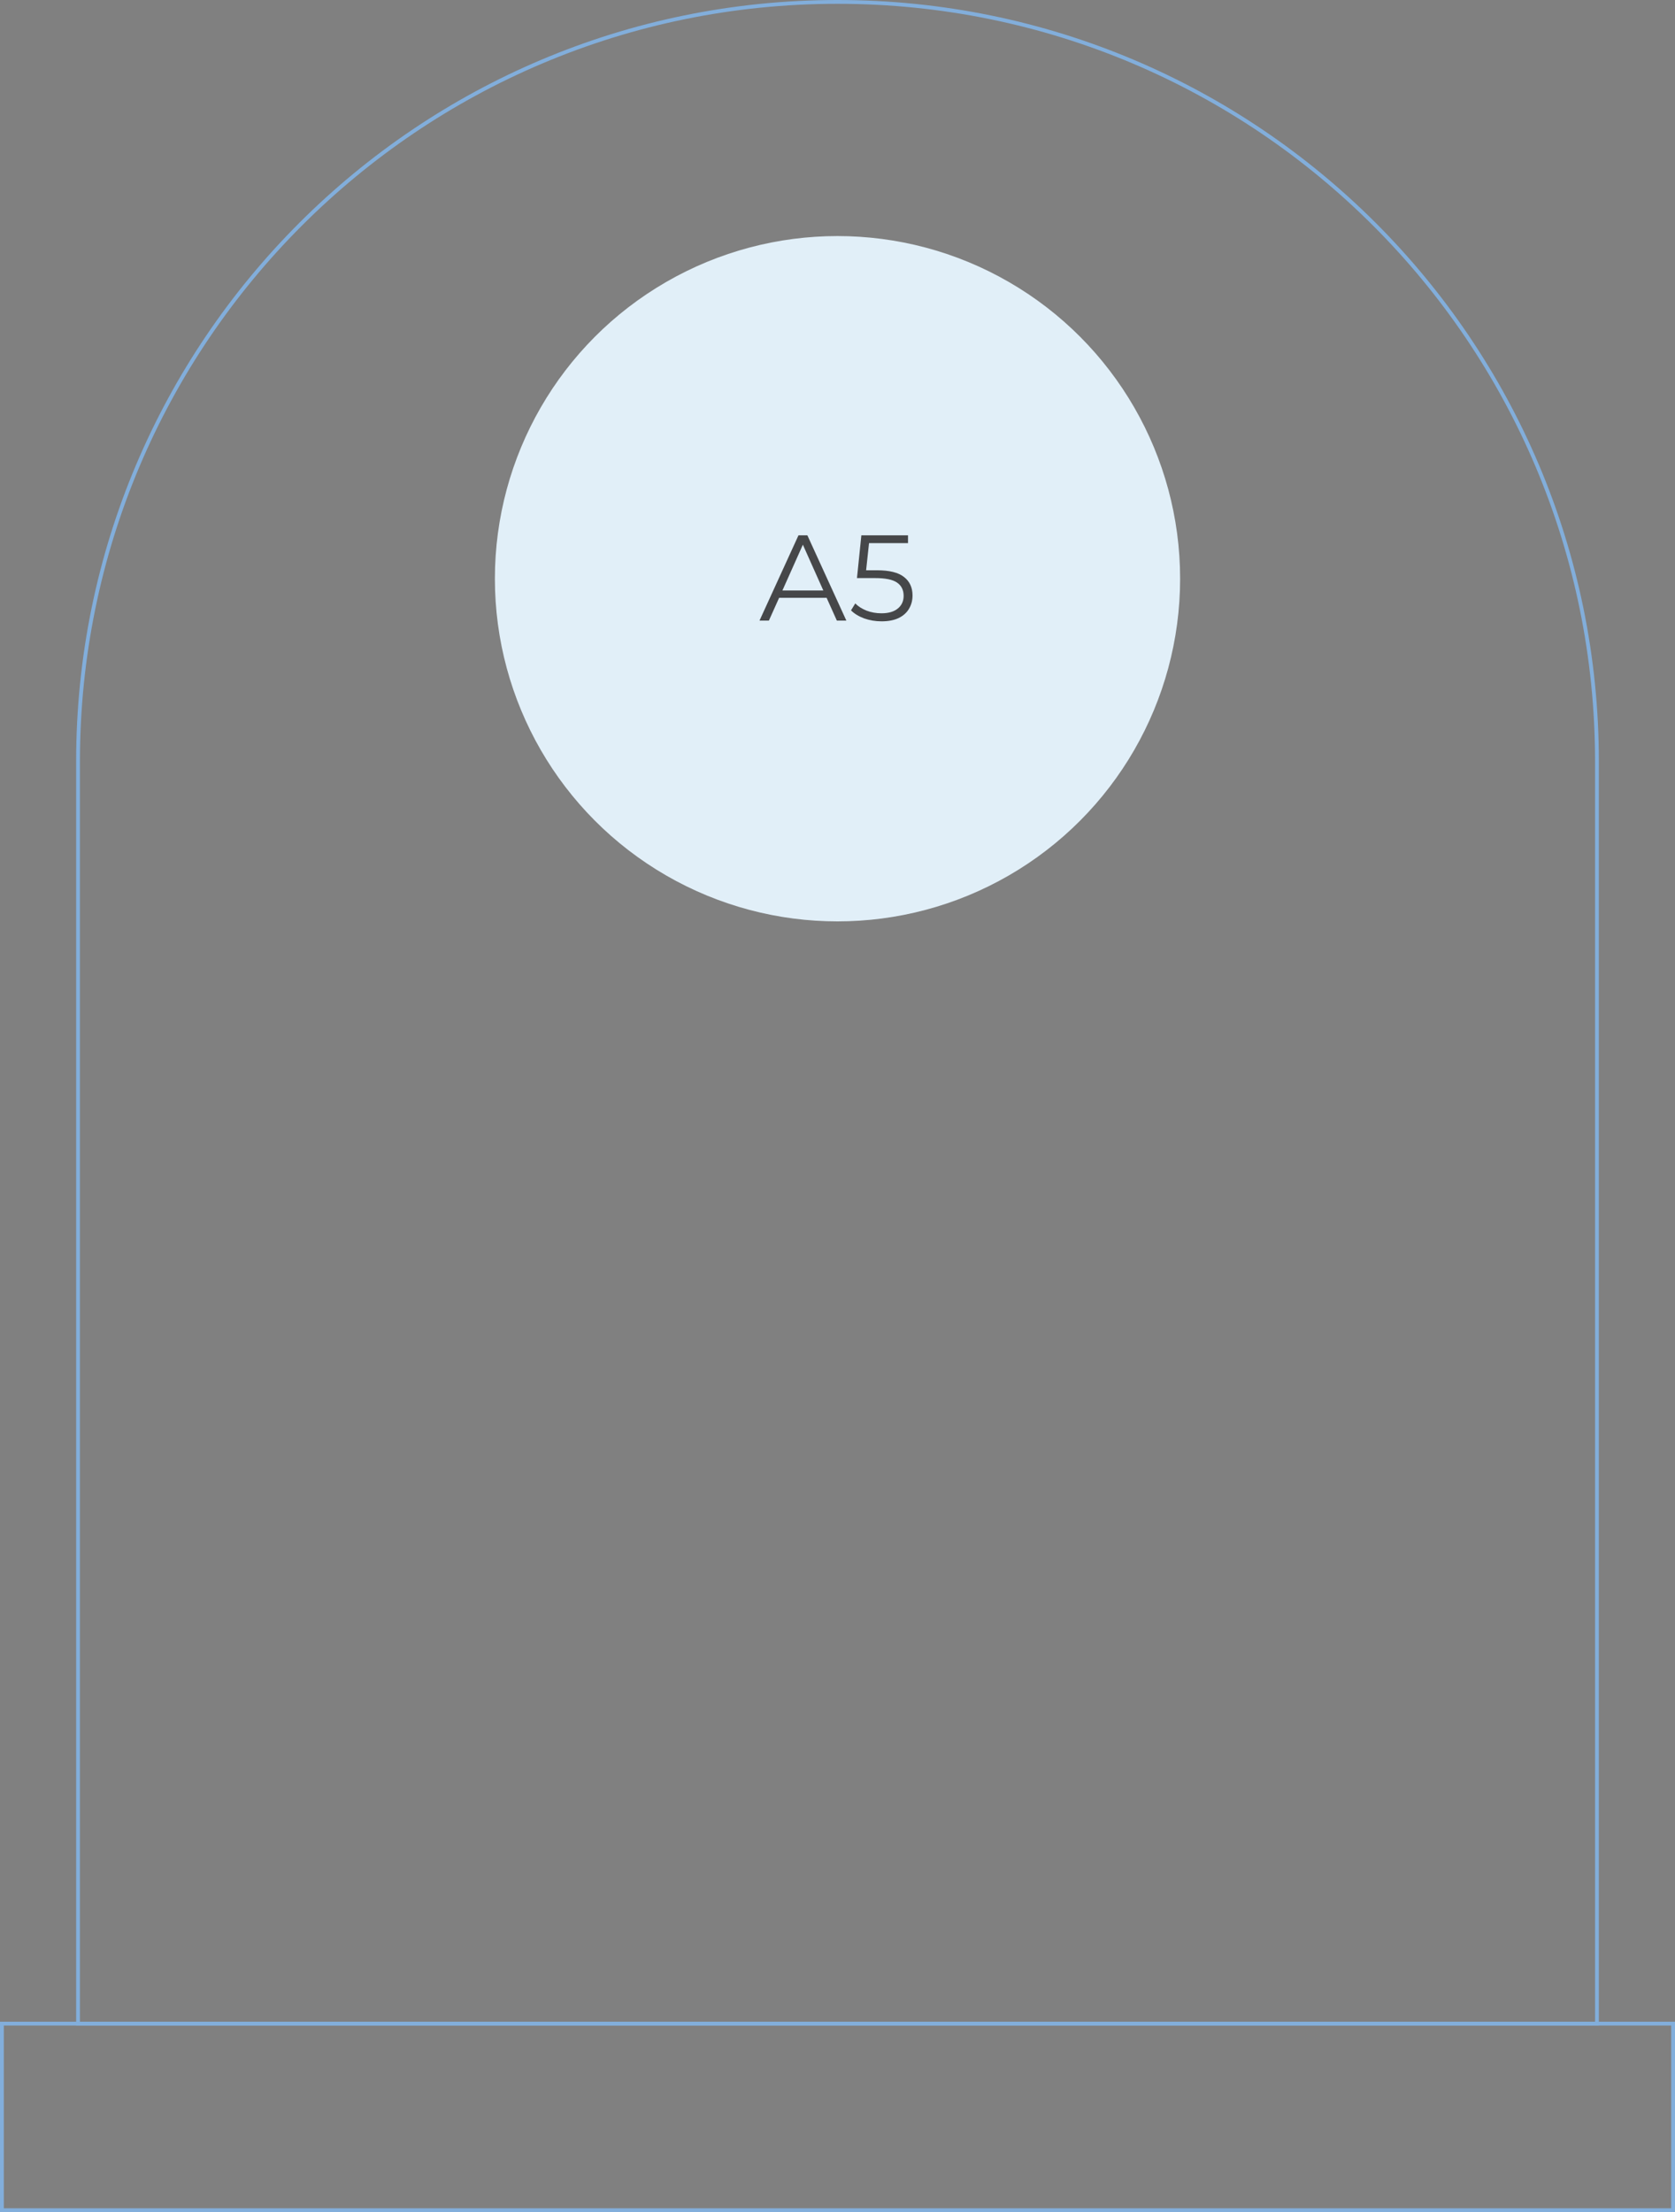 <svg width="440" height="581" viewBox="0 0 440 581" fill="none" xmlns="http://www.w3.org/2000/svg">
<rect x="0" y="0" width="440" height="581" fill="#808080" stroke="none"/>
<rect x="0.5" y="531.5" width="439" height="49" stroke="#82AEDB"/>
<path d="M20.5 200C20.5 89.819 109.819 0.5 220 0.5C330.181 0.5 419.5 89.819 419.5 200V531.5H20.5V200Z" stroke="#82AEDB"/>
<circle cx="220" cy="152" r="90" fill="#E1EFF8"/>
<path d="M217.143 157.016H204.663L201.975 163H199.511L209.751 140.6H212.087L222.327 163H219.831L217.143 157.016ZM216.279 155.096L210.903 143.064L205.527 155.096H216.279ZM230.396 149.784C233.638 149.784 235.996 150.371 237.468 151.544C238.961 152.696 239.708 154.317 239.708 156.408C239.708 157.709 239.398 158.872 238.78 159.896C238.182 160.92 237.276 161.731 236.06 162.328C234.844 162.904 233.35 163.192 231.58 163.192C229.98 163.192 228.454 162.936 227.004 162.424C225.574 161.891 224.422 161.187 223.548 160.312L224.668 158.488C225.414 159.256 226.396 159.885 227.612 160.376C228.828 160.845 230.14 161.08 231.548 161.08C233.404 161.08 234.833 160.664 235.836 159.832C236.86 159 237.372 157.891 237.372 156.504C237.372 154.968 236.796 153.805 235.644 153.016C234.513 152.227 232.593 151.832 229.884 151.832H225.116L226.268 140.6H238.524V142.648H228.284L227.516 149.784H230.396Z" fill="#464749"/>
</svg>

